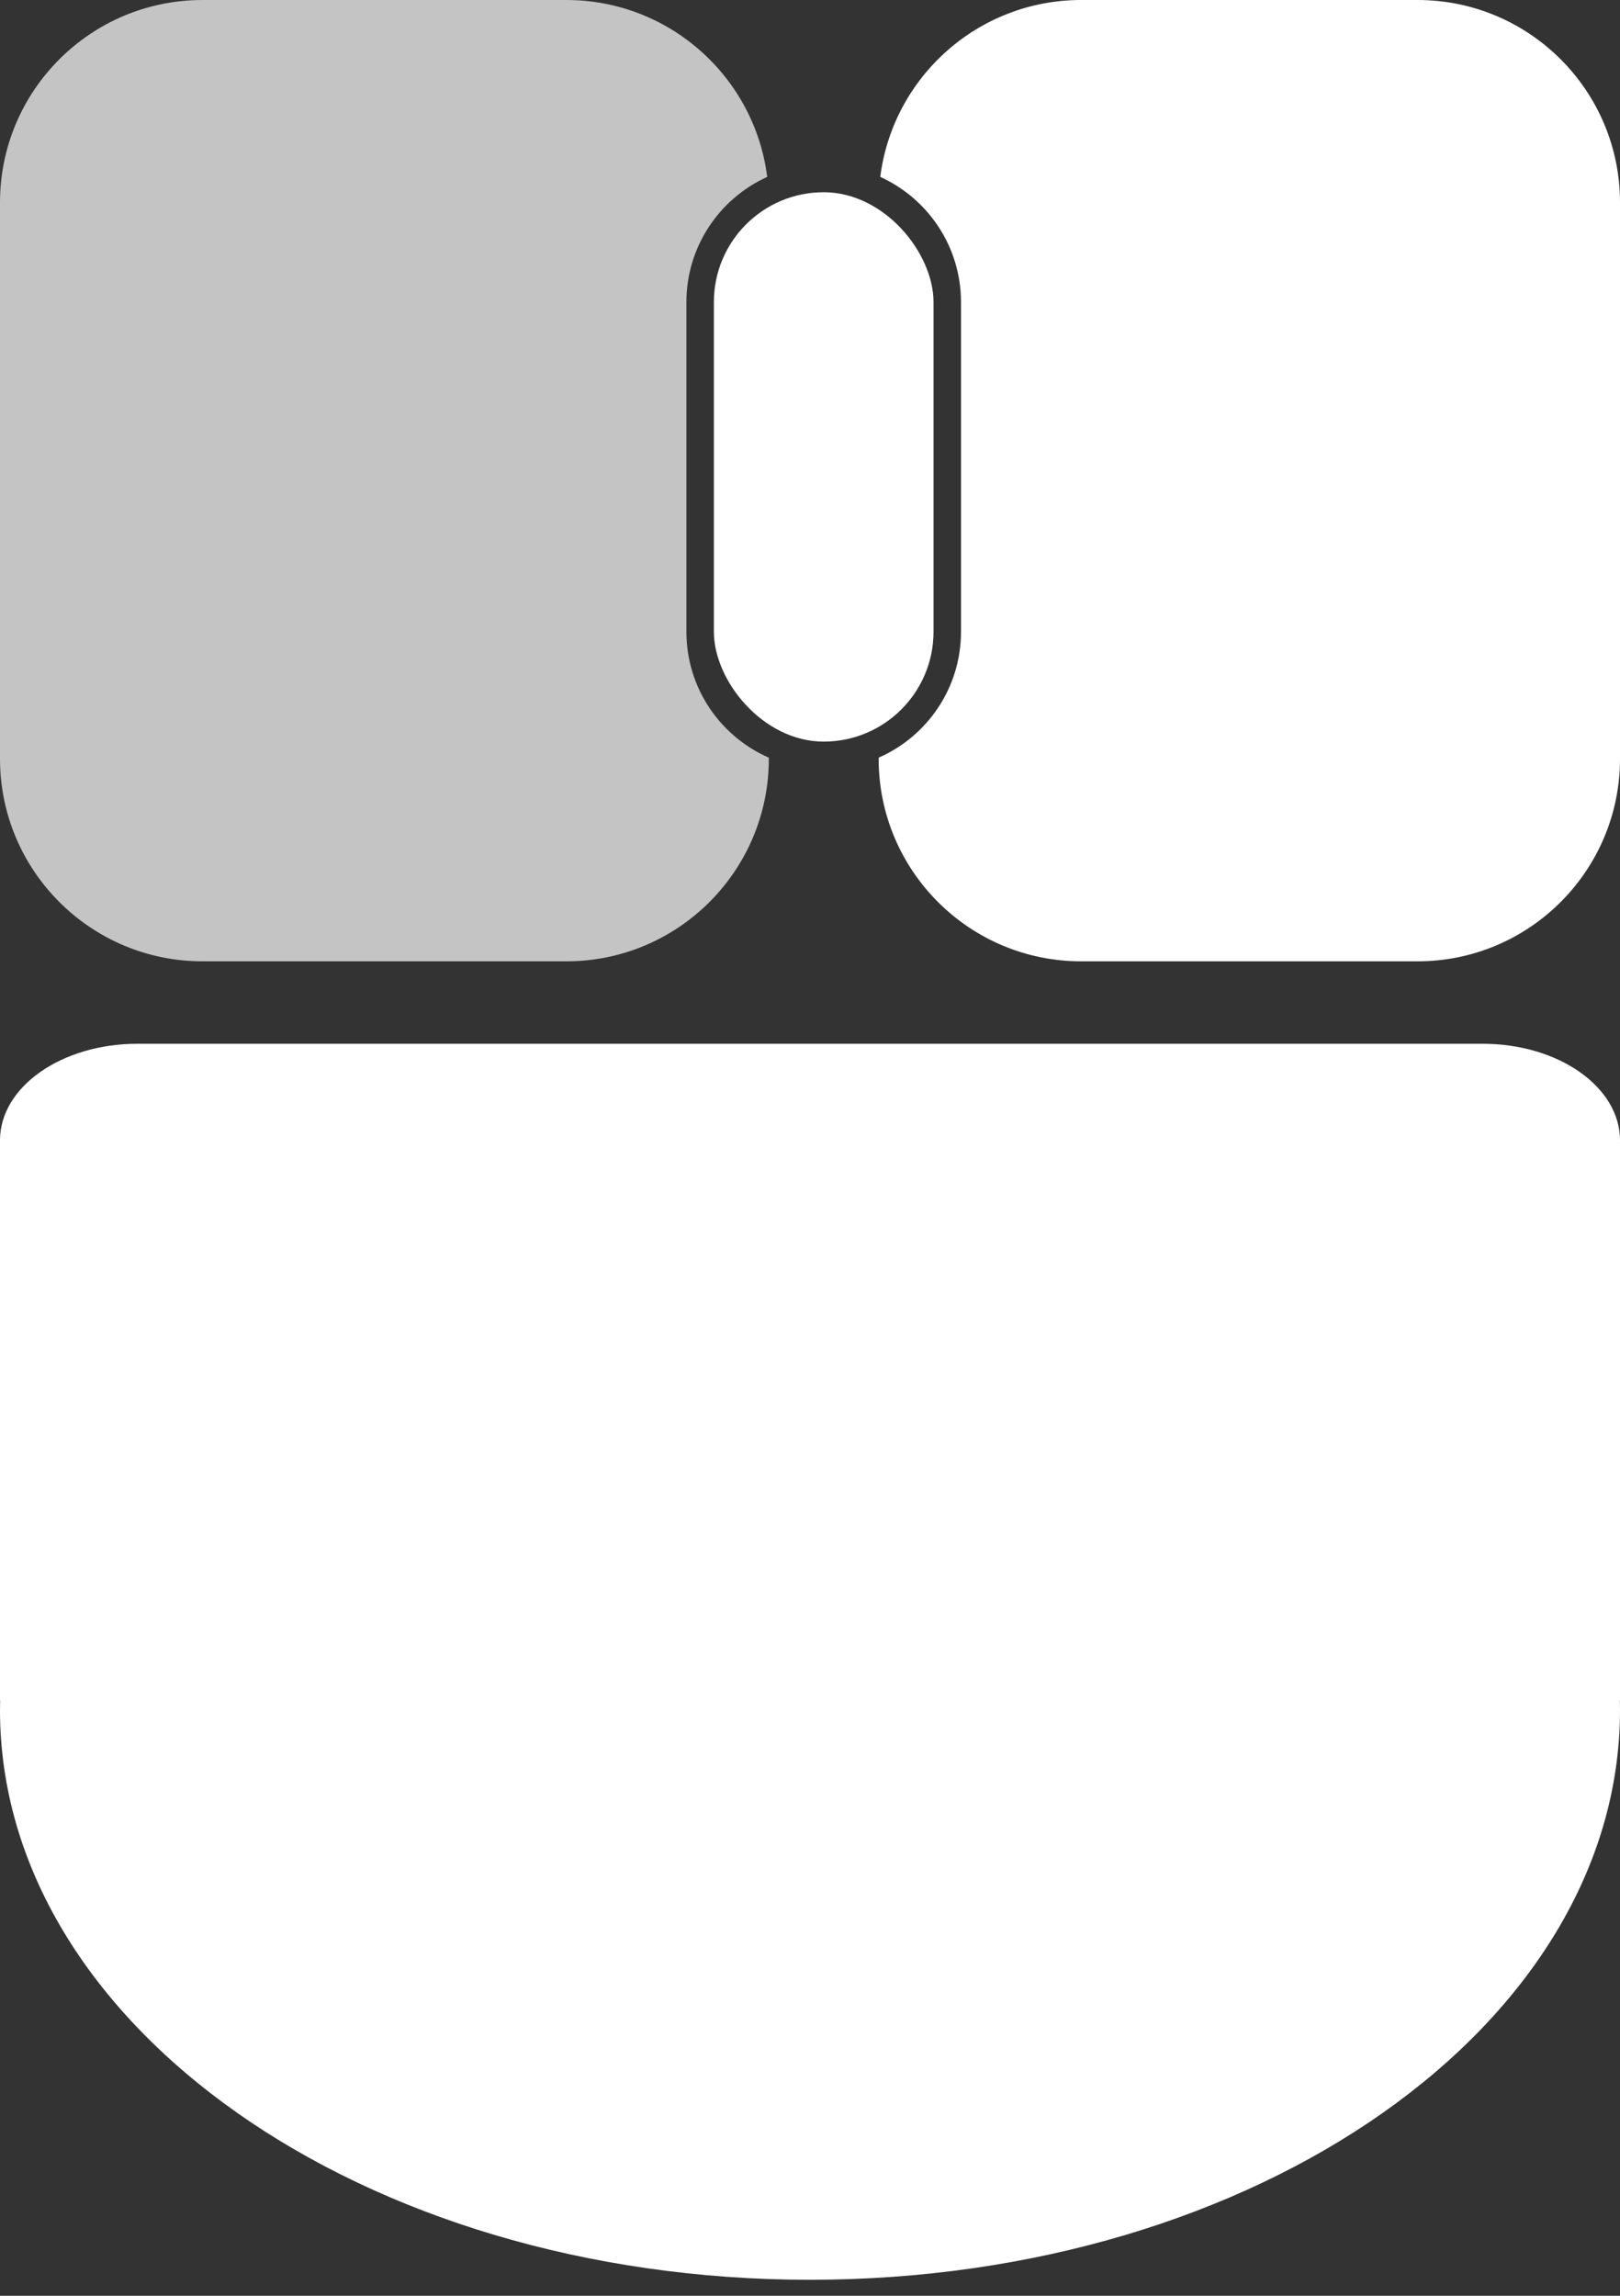 <svg width="24" height="34" viewBox="0 0 24 34" fill="none" xmlns="http://www.w3.org/2000/svg">
<rect x="0" y="0" width="24" height="34" fill="#333333" stroke="none"/>
<path d="M2.034 15.458C0.911 15.458 0 16.098 0 16.888V25.182H0.002C0.001 25.23 0 25.277 0 25.325C0 29.985 5.373 33.763 12 33.763C18.627 33.763 24 29.985 24 25.325C24 25.277 23.999 25.23 23.998 25.182H24V16.888C24 16.098 23.089 15.458 21.966 15.458H2.034Z" fill="white"/>
<path fill-rule="evenodd" clip-rule="evenodd" d="M3 0C1.343 0 0 1.343 0 3V11.237C0 12.894 1.343 14.237 3 14.237H8.39C10.047 14.237 11.39 12.894 11.39 11.237V11.221C10.671 10.907 10.169 10.19 10.169 9.356V4.475C10.169 3.65 10.66 2.94 11.366 2.62C11.18 1.143 9.918 0 8.39 0H3Z" fill="#C4C4C4"/>
<path fill-rule="evenodd" clip-rule="evenodd" d="M13.041 2.62C13.746 2.94 14.237 3.65 14.237 4.475V9.356C14.237 10.19 13.735 10.907 13.017 11.221V11.237C13.017 12.894 14.36 14.237 16.017 14.237H21C22.657 14.237 24 12.894 24 11.237V3C24 1.343 22.657 0 21 0H16.017C14.489 0 13.227 1.143 13.041 2.62Z" fill="white"/>
<rect x="10.576" y="2.847" width="3.254" height="8.136" rx="1.627" fill="white"/>
</svg>
